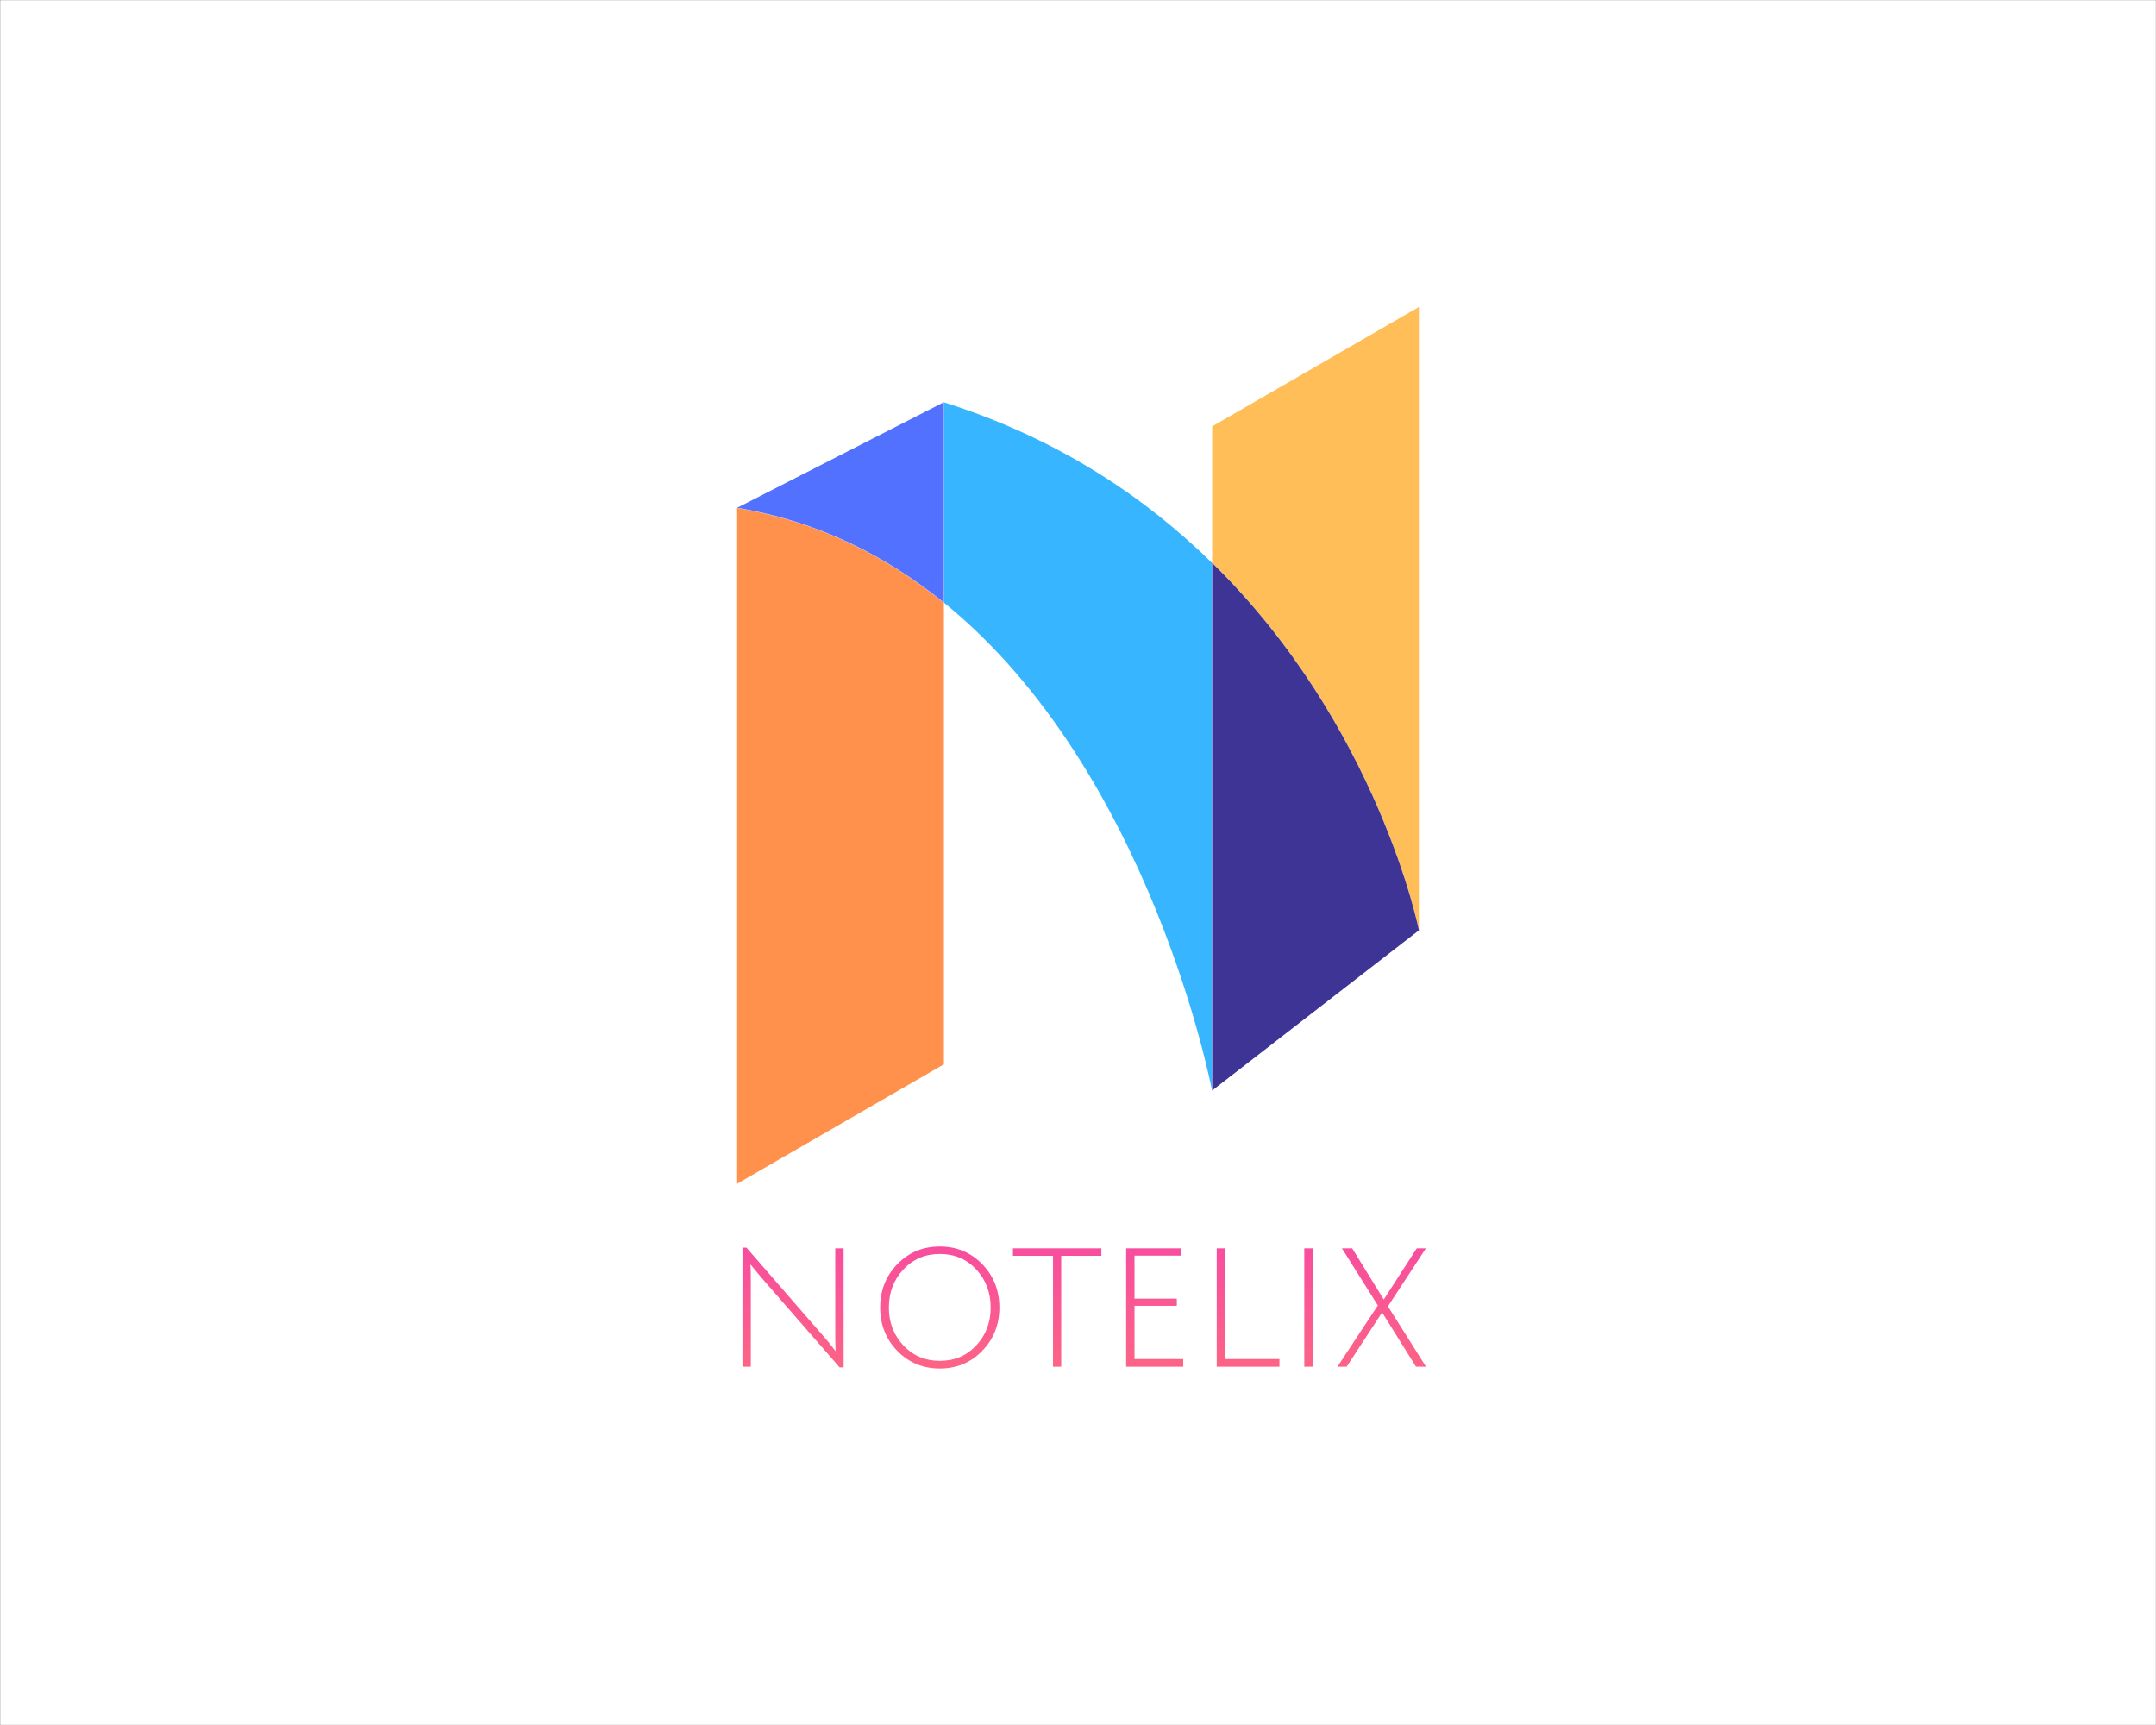 <?xml version="1.0" encoding="UTF-8" standalone="no" ?>
<!DOCTYPE svg PUBLIC "-//W3C//DTD SVG 1.1//EN" "http://www.w3.org/Graphics/SVG/1.1/DTD/svg11.dtd">
<svg xmlns="http://www.w3.org/2000/svg" xmlns:xlink="http://www.w3.org/1999/xlink" version="1.1" width="1280" height="1024" viewBox="0 0 1280 1024" xml:space="preserve">
<rect x="0" y="0" width="1280" height="1024" fill="#333333" stroke="none"/>
<desc>Created with Fabric.js 3.6.3</desc>
<defs>
</defs>
<g transform="matrix(1.969 0 0 1.969 640.015 512.012)" id="background-logo"  >
<rect style="stroke: none; stroke-width: 1; stroke-dasharray: none; stroke-linecap: butt; stroke-dashoffset: 0; stroke-linejoin: miter; stroke-miterlimit: 10; fill: rgb(255,255,255); fill-rule: nonzero; opacity: 1;"  paint-order="stroke"  x="-325" y="-260" rx="0" ry="0" width="650" height="520" />
</g>
<g transform="matrix(1.969 0 0 1.969 640.015 442.453)" id="logo-logo"  >
<g style=""  paint-order="stroke"   >
		<g transform="matrix(0.34 0 0 -0.34 -71.615 30.311)"  >
<path style="stroke: none; stroke-width: 1; stroke-dasharray: none; stroke-linecap: butt; stroke-dashoffset: 0; stroke-linejoin: miter; stroke-miterlimit: 10; fill: rgb(255,145,77); fill-rule: nonzero; opacity: 1;"  paint-order="stroke"  transform=" translate(-1410.245, -1431.23)" d="m 1318.56 1131.65 l 183.37 105.89 v 409.19 c -50.7 41.12 -111.25 72.09 -183.37 84.08 v -599.16" stroke-linecap="round" />
</g>
		<g transform="matrix(0.34 0 0 -0.34 71.616 -14.064)"  >
<path style="stroke: none; stroke-width: 1; stroke-dasharray: none; stroke-linecap: butt; stroke-dashoffset: 0; stroke-linejoin: miter; stroke-miterlimit: 10; fill: rgb(255,190,88); fill-rule: nonzero; opacity: 1;"  paint-order="stroke"  transform=" translate(-1831.23, -1561.655)" d="m 1739.55 1803.14 v -121.01 c 147.23 -144.35 183.36 -325.78 183.36 -325.78 l -183.36 -142.06 v 0 l 183.36 142.06 v 552.67 l -183.36 -105.88" stroke-linecap="round" />
</g>
		<g transform="matrix(0.34 0 0 -0.34 0.002 0.323)"  >
<path style="stroke: none; stroke-width: 1; stroke-dasharray: none; stroke-linecap: butt; stroke-dashoffset: 0; stroke-linejoin: miter; stroke-miterlimit: 10; fill: rgb(55,182,255); fill-rule: nonzero; opacity: 1;"  paint-order="stroke"  transform=" translate(-1620.74, -1519.37)" d="m 1501.93 1824.45 v -177.72 c 183.98 -149.16 237.62 -432.44 237.62 -432.44 v 0 v 467.84 c -59.45 58.28 -136.94 110.56 -237.62 142.32" stroke-linecap="round" />
</g>
		<g transform="matrix(0.34 0 0 -0.34 -71.615 -73.241)"  >
<path style="stroke: none; stroke-width: 1; stroke-dasharray: none; stroke-linecap: butt; stroke-dashoffset: 0; stroke-linejoin: miter; stroke-miterlimit: 10; fill: rgb(83,113,255); fill-rule: nonzero; opacity: 1;"  paint-order="stroke"  transform=" translate(-1410.245, -1735.59)" d="m 1318.56 1730.81 c 72.12 -11.99 132.67 -42.96 183.37 -84.08 v 177.72 l -183.37 -93.64" stroke-linecap="round" />
</g>
		<g transform="matrix(0.34 0 0 -0.34 71.616 24.534)"  >
<path style="stroke: none; stroke-width: 1; stroke-dasharray: none; stroke-linecap: butt; stroke-dashoffset: 0; stroke-linejoin: miter; stroke-miterlimit: 10; fill: rgb(62,52,150); fill-rule: nonzero; opacity: 1;"  paint-order="stroke"  transform=" translate(-1831.23, -1448.21)" d="m 1739.55 1682.13 v -467.84 l 183.36 142.06 c 0 0 -36.13 181.43 -183.36 325.78" stroke-linecap="round" />
</g>
</g>
</g>
<g transform="matrix(1.969 0 0 1.969 643.705 776.165)" id="text-logo-path"  >
<linearGradient id="SVGID_5_6_385624" gradientUnits="userSpaceOnUse" gradientTransform="matrix(1 0 0 1 6.61 -36.25)"  x1="0" y1="0" x2="0" y2="62">
<stop offset="0%" style="stop-color:rgb(248,77,158);stop-opacity: 1"/>
<stop offset="100%" style="stop-color:rgb(255,116,117);stop-opacity: 1"/>
</linearGradient>
<path style="stroke: rgb(217,217,216); stroke-width: 0; stroke-dasharray: none; stroke-linecap: butt; stroke-dashoffset: 0; stroke-linejoin: miter; stroke-miterlimit: 10; fill: url(#SVGID_5_6_385624); fill-rule: nonzero; opacity: 1;"  paint-order="stroke"  transform=" translate(-109.665, 17.855)" d="M 9.13 0 L 6.61 0 L 6.61 -35.91 L 7.81 -35.91 L 31.23 -8.97 Q 32.5 -7.55 33.57 -6.14 Q 34.64 -4.73 34.7 -4.67 L 34.7 -4.67 Q 34.59 -5.99 34.59 -9.86 L 34.59 -9.86 L 34.59 -35.69 L 37.11 -35.69 L 37.11 0.21 L 35.91 0.21 L 12.06 -27.18 L 9.02 -30.86 Q 9.13 -29.76 9.13 -25.67 L 9.13 -25.67 L 9.13 0 Z M 53.29 -4.79 Q 48.13 -10.12 48.13 -17.85 Q 48.13 -25.57 53.29 -30.91 Q 58.46 -36.25 66.1 -36.25 Q 73.75 -36.25 78.91 -30.91 Q 84.08 -25.57 84.08 -17.85 Q 84.08 -10.12 78.91 -4.79 Q 73.75 0.54 66.1 0.54 Q 58.46 0.54 53.29 -4.79 Z M 55.13 -29.33 Q 50.76 -24.65 50.76 -17.86 Q 50.76 -11.06 55.13 -6.42 Q 59.51 -1.77 66.13 -1.77 Q 72.75 -1.77 77.1 -6.42 Q 81.45 -11.06 81.45 -17.86 Q 81.45 -24.65 77.1 -29.33 Q 72.75 -34 66.13 -34 Q 59.51 -34 55.13 -29.33 Z M 100.25 -33.44 L 88.17 -33.44 L 88.17 -35.69 L 114.83 -35.69 L 114.83 -33.44 L 102.72 -33.44 L 102.72 0 L 100.25 0 L 100.25 -33.44 Z M 139.51 0 L 122.3 0 L 122.3 -35.69 L 138.95 -35.69 L 138.95 -33.49 L 124.82 -33.49 L 124.82 -20.52 L 137.58 -20.52 L 137.58 -18.37 L 124.82 -18.37 L 124.82 -2.31 L 139.51 -2.31 L 139.51 0 Z M 168.52 0 L 149.61 0 L 149.61 -35.69 L 152.14 -35.69 L 152.14 -2.31 L 168.52 -2.31 L 168.52 0 Z M 178.54 0 L 176.01 0 L 176.01 -35.69 L 178.54 -35.69 L 178.54 0 Z M 188.79 0 L 186 0 L 198.19 -18.48 L 187.37 -35.69 L 190.46 -35.69 L 199.97 -20.25 L 209.93 -35.69 L 212.67 -35.69 L 201.23 -18.21 L 212.72 0 L 209.69 0 L 199.48 -16.38 L 188.79 0 Z" stroke-linecap="round" />
</g>
</svg>